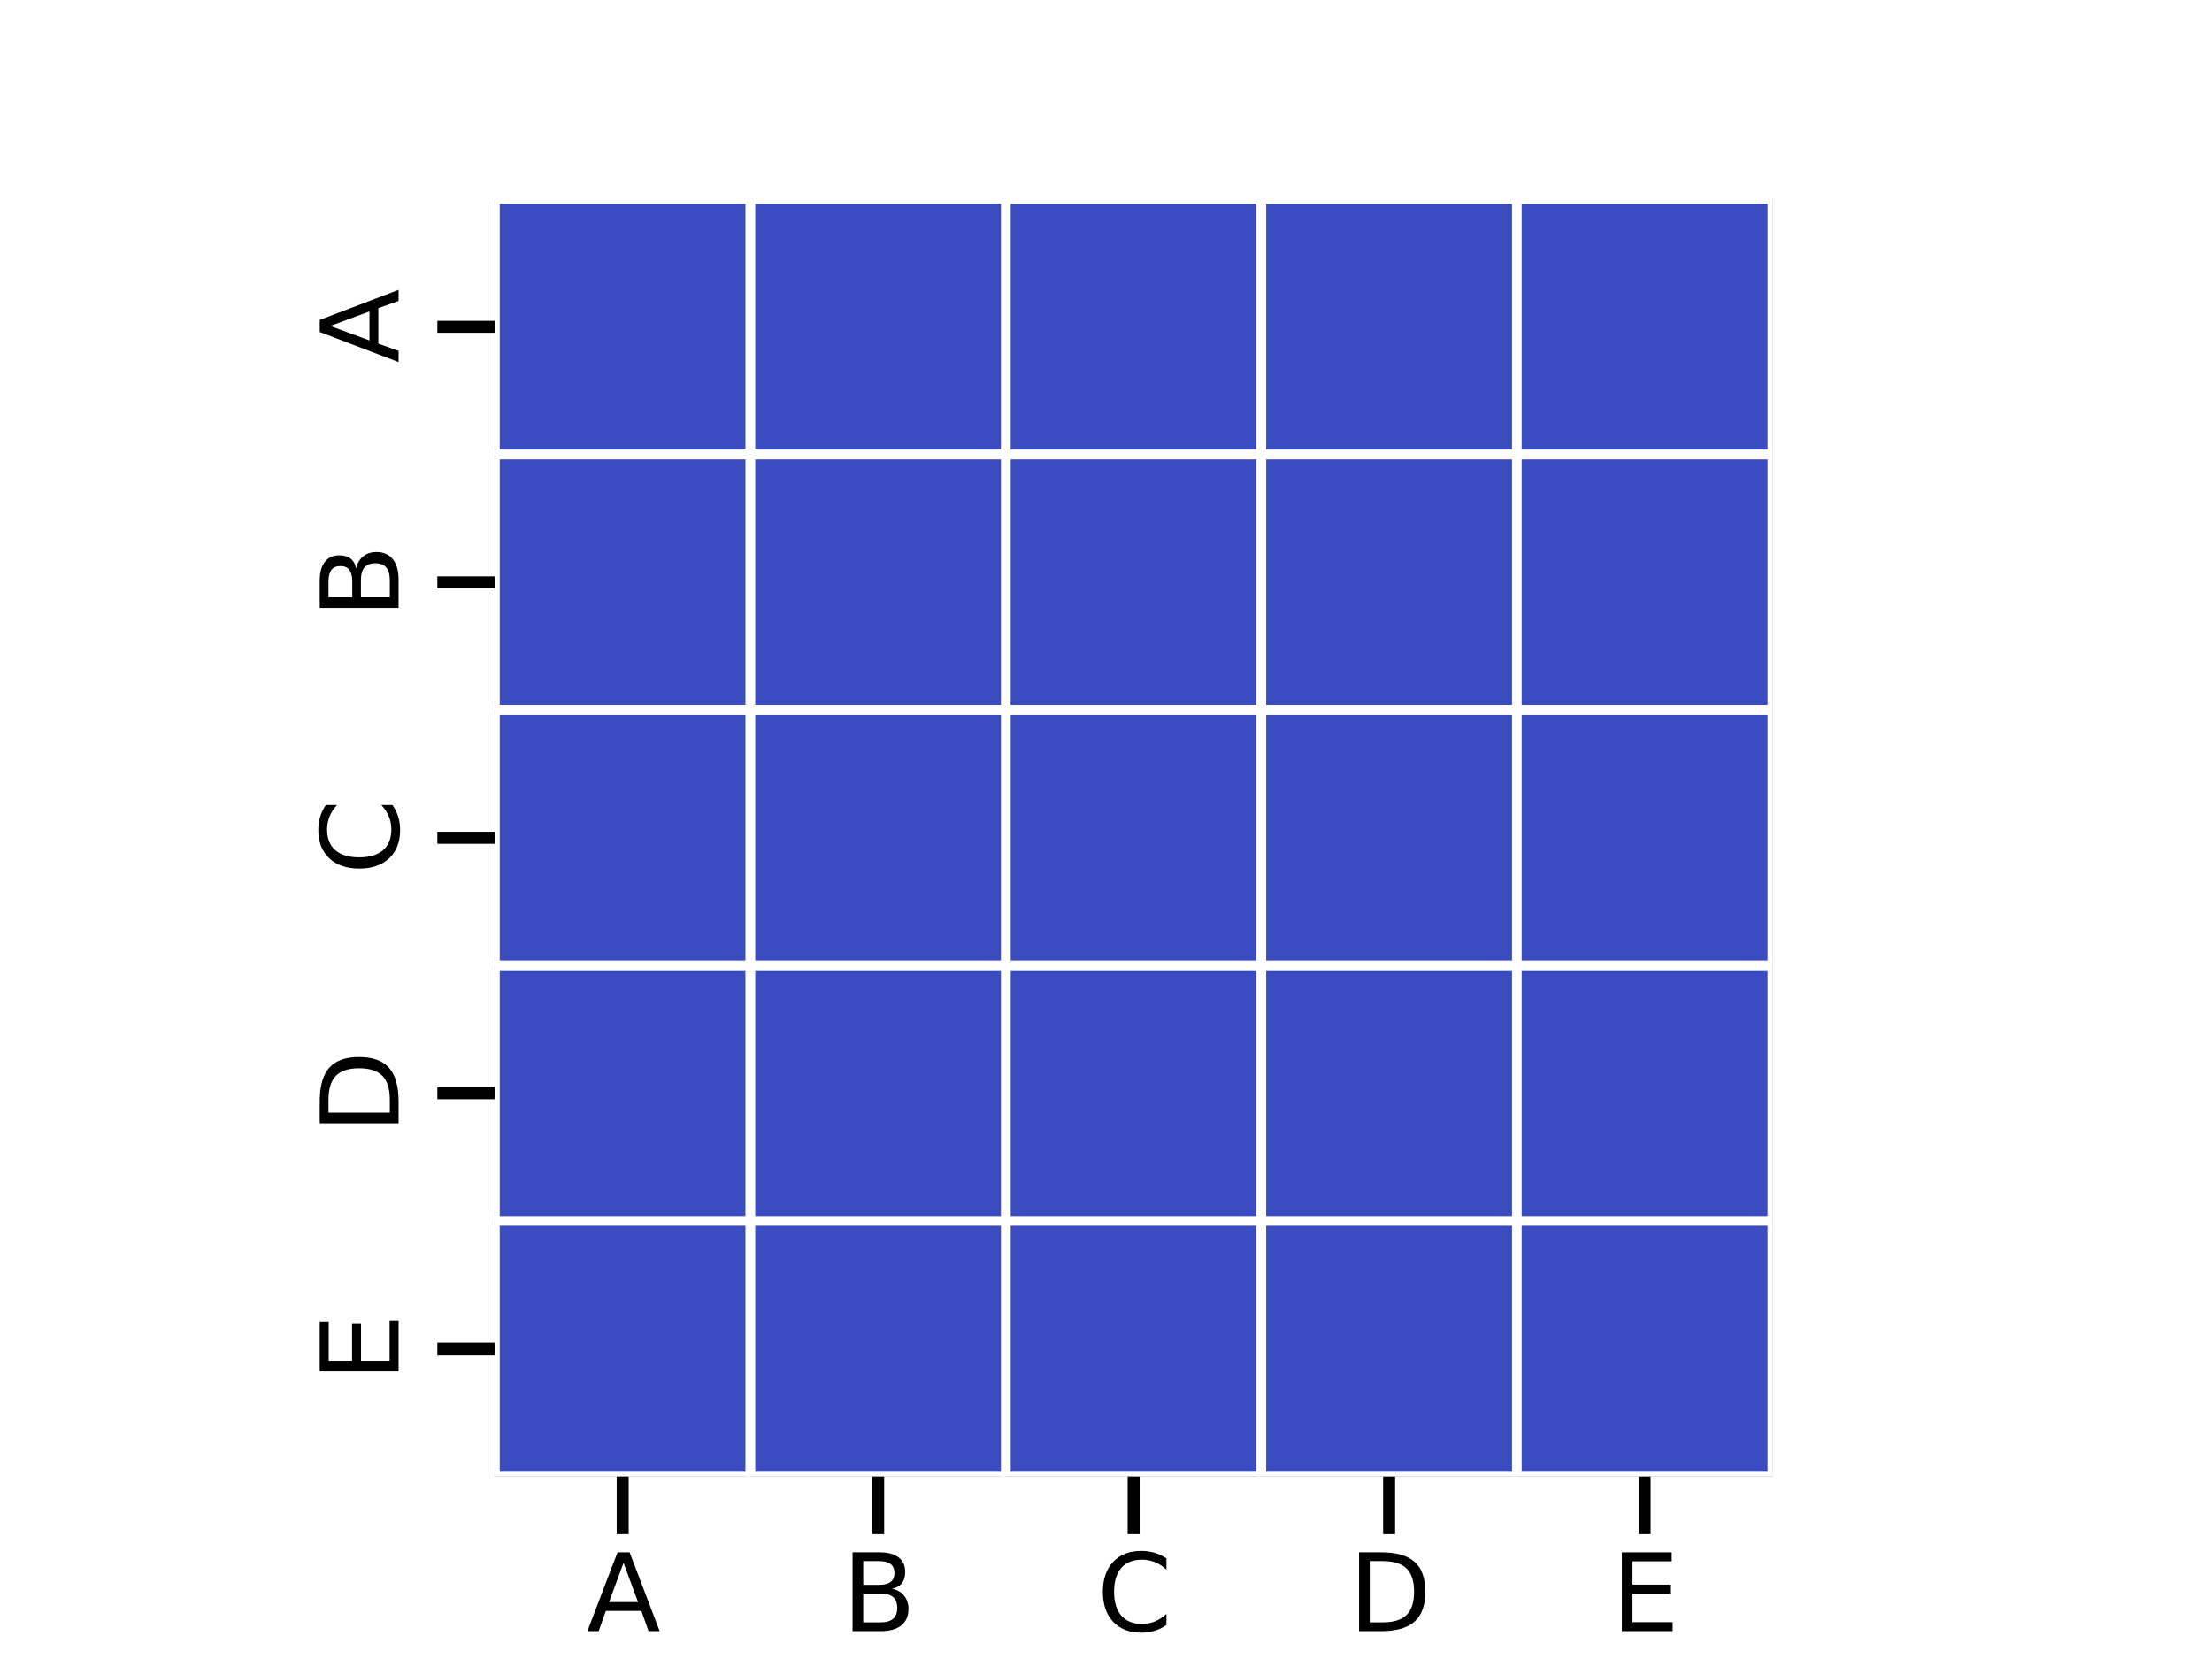 <?xml version="1.0" encoding="utf-8" standalone="no"?>
<!DOCTYPE svg PUBLIC "-//W3C//DTD SVG 1.1//EN"
  "http://www.w3.org/Graphics/SVG/1.1/DTD/svg11.dtd">
<svg xmlns:xlink="http://www.w3.org/1999/xlink" width="460.8pt" height="345.6pt" viewBox="0 0 460.8 345.6" xmlns="http://www.w3.org/2000/svg" version="1.1">
 <defs>
  <style type="text/css">*{stroke-linejoin: round; stroke-linecap: butt}</style>
 </defs>
 <g id="figure_1">
  <g id="patch_1">
   <path d="M 0 345.6 
L 460.8 345.6 
L 460.8 0 
L 0 0 
z
" style="fill: #ffffff"/>
  </g>
  <g id="axes_1">
   <g id="patch_2">
    <path d="M 103.104 307.584 
L 369.216 307.584 
L 369.216 41.472 
L 103.104 41.472 
z
" style="fill: #ffffff"/>
   </g>
   <g id="QuadMesh_1">
    <path d="M 103.104 41.472 
L 156.326 41.472 
L 156.326 94.694 
L 103.104 94.694 
L 103.104 41.472 
" clip-path="url(#p1fb2229d15)" style="fill: #3b4cc0; stroke: #ffffff; stroke-width: 2"/>
    <path d="M 156.326 41.472 
L 209.549 41.472 
L 209.549 94.694 
L 156.326 94.694 
L 156.326 41.472 
" clip-path="url(#p1fb2229d15)" style="fill: #3b4cc0; stroke: #ffffff; stroke-width: 2"/>
    <path d="M 209.549 41.472 
L 262.771 41.472 
L 262.771 94.694 
L 209.549 94.694 
L 209.549 41.472 
" clip-path="url(#p1fb2229d15)" style="fill: #3b4cc0; stroke: #ffffff; stroke-width: 2"/>
    <path d="M 262.771 41.472 
L 315.994 41.472 
L 315.994 94.694 
L 262.771 94.694 
L 262.771 41.472 
" clip-path="url(#p1fb2229d15)" style="fill: #3b4cc0; stroke: #ffffff; stroke-width: 2"/>
    <path d="M 315.994 41.472 
L 369.216 41.472 
L 369.216 94.694 
L 315.994 94.694 
L 315.994 41.472 
" clip-path="url(#p1fb2229d15)" style="fill: #3b4cc0; stroke: #ffffff; stroke-width: 2"/>
    <path d="M 103.104 94.694 
L 156.326 94.694 
L 156.326 147.917 
L 103.104 147.917 
L 103.104 94.694 
" clip-path="url(#p1fb2229d15)" style="fill: #3b4cc0; stroke: #ffffff; stroke-width: 2"/>
    <path d="M 156.326 94.694 
L 209.549 94.694 
L 209.549 147.917 
L 156.326 147.917 
L 156.326 94.694 
" clip-path="url(#p1fb2229d15)" style="fill: #3b4cc0; stroke: #ffffff; stroke-width: 2"/>
    <path d="M 209.549 94.694 
L 262.771 94.694 
L 262.771 147.917 
L 209.549 147.917 
L 209.549 94.694 
" clip-path="url(#p1fb2229d15)" style="fill: #3b4cc0; stroke: #ffffff; stroke-width: 2"/>
    <path d="M 262.771 94.694 
L 315.994 94.694 
L 315.994 147.917 
L 262.771 147.917 
L 262.771 94.694 
" clip-path="url(#p1fb2229d15)" style="fill: #3b4cc0; stroke: #ffffff; stroke-width: 2"/>
    <path d="M 315.994 94.694 
L 369.216 94.694 
L 369.216 147.917 
L 315.994 147.917 
L 315.994 94.694 
" clip-path="url(#p1fb2229d15)" style="fill: #3b4cc0; stroke: #ffffff; stroke-width: 2"/>
    <path d="M 103.104 147.917 
L 156.326 147.917 
L 156.326 201.139 
L 103.104 201.139 
L 103.104 147.917 
" clip-path="url(#p1fb2229d15)" style="fill: #3b4cc0; stroke: #ffffff; stroke-width: 2"/>
    <path d="M 156.326 147.917 
L 209.549 147.917 
L 209.549 201.139 
L 156.326 201.139 
L 156.326 147.917 
" clip-path="url(#p1fb2229d15)" style="fill: #3b4cc0; stroke: #ffffff; stroke-width: 2"/>
    <path d="M 209.549 147.917 
L 262.771 147.917 
L 262.771 201.139 
L 209.549 201.139 
L 209.549 147.917 
" clip-path="url(#p1fb2229d15)" style="fill: #3b4cc0; stroke: #ffffff; stroke-width: 2"/>
    <path d="M 262.771 147.917 
L 315.994 147.917 
L 315.994 201.139 
L 262.771 201.139 
L 262.771 147.917 
" clip-path="url(#p1fb2229d15)" style="fill: #3b4cc0; stroke: #ffffff; stroke-width: 2"/>
    <path d="M 315.994 147.917 
L 369.216 147.917 
L 369.216 201.139 
L 315.994 201.139 
L 315.994 147.917 
" clip-path="url(#p1fb2229d15)" style="fill: #3b4cc0; stroke: #ffffff; stroke-width: 2"/>
    <path d="M 103.104 201.139 
L 156.326 201.139 
L 156.326 254.362 
L 103.104 254.362 
L 103.104 201.139 
" clip-path="url(#p1fb2229d15)" style="fill: #3b4cc0; stroke: #ffffff; stroke-width: 2"/>
    <path d="M 156.326 201.139 
L 209.549 201.139 
L 209.549 254.362 
L 156.326 254.362 
L 156.326 201.139 
" clip-path="url(#p1fb2229d15)" style="fill: #3b4cc0; stroke: #ffffff; stroke-width: 2"/>
    <path d="M 209.549 201.139 
L 262.771 201.139 
L 262.771 254.362 
L 209.549 254.362 
L 209.549 201.139 
" clip-path="url(#p1fb2229d15)" style="fill: #3b4cc0; stroke: #ffffff; stroke-width: 2"/>
    <path d="M 262.771 201.139 
L 315.994 201.139 
L 315.994 254.362 
L 262.771 254.362 
L 262.771 201.139 
" clip-path="url(#p1fb2229d15)" style="fill: #3b4cc0; stroke: #ffffff; stroke-width: 2"/>
    <path d="M 315.994 201.139 
L 369.216 201.139 
L 369.216 254.362 
L 315.994 254.362 
L 315.994 201.139 
" clip-path="url(#p1fb2229d15)" style="fill: #3b4cc0; stroke: #ffffff; stroke-width: 2"/>
    <path d="M 103.104 254.362 
L 156.326 254.362 
L 156.326 307.584 
L 103.104 307.584 
L 103.104 254.362 
" clip-path="url(#p1fb2229d15)" style="fill: #3b4cc0; stroke: #ffffff; stroke-width: 2"/>
    <path d="M 156.326 254.362 
L 209.549 254.362 
L 209.549 307.584 
L 156.326 307.584 
L 156.326 254.362 
" clip-path="url(#p1fb2229d15)" style="fill: #3b4cc0; stroke: #ffffff; stroke-width: 2"/>
    <path d="M 209.549 254.362 
L 262.771 254.362 
L 262.771 307.584 
L 209.549 307.584 
L 209.549 254.362 
" clip-path="url(#p1fb2229d15)" style="fill: #3b4cc0; stroke: #ffffff; stroke-width: 2"/>
    <path d="M 262.771 254.362 
L 315.994 254.362 
L 315.994 307.584 
L 262.771 307.584 
L 262.771 254.362 
" clip-path="url(#p1fb2229d15)" style="fill: #3b4cc0; stroke: #ffffff; stroke-width: 2"/>
    <path d="M 315.994 254.362 
L 369.216 254.362 
L 369.216 307.584 
L 315.994 307.584 
L 315.994 254.362 
" clip-path="url(#p1fb2229d15)" style="fill: #3b4cc0; stroke: #ffffff; stroke-width: 2"/>
   </g>
   <g id="matplotlib.axis_1">
    <g id="xtick_1">
     <g id="line2d_1">
      <defs>
       <path id="macadb62f24" d="M 0 0 
L 0 12 
" style="stroke: #000000; stroke-width: 2.5"/>
      </defs>
      <g>
       <use xlink:href="#macadb62f24" x="129.715" y="307.584" style="stroke: #000000; stroke-width: 2.5"/>
      </g>
     </g>
     <g id="text_1">
      <!-- A -->
      <g transform="translate(122.191 339.801) scale(0.22 -0.22)">
       <defs>
        <path id="DejaVuSans-41" d="M 2188 4044 
L 1331 1722 
L 3047 1722 
L 2188 4044 
z
M 1831 4666 
L 2547 4666 
L 4325 0 
L 3669 0 
L 3244 1197 
L 1141 1197 
L 716 0 
L 50 0 
L 1831 4666 
z
" transform="scale(0.016)"/>
       </defs>
       <use xlink:href="#DejaVuSans-41"/>
      </g>
     </g>
    </g>
    <g id="xtick_2">
     <g id="line2d_2">
      <g>
       <use xlink:href="#macadb62f24" x="182.938" y="307.584" style="stroke: #000000; stroke-width: 2.5"/>
      </g>
     </g>
     <g id="text_2">
      <!-- B -->
      <g transform="translate(175.391 339.801) scale(0.22 -0.22)">
       <defs>
        <path id="DejaVuSans-42" d="M 1259 2228 
L 1259 519 
L 2272 519 
Q 2781 519 3026 730 
Q 3272 941 3272 1375 
Q 3272 1813 3026 2020 
Q 2781 2228 2272 2228 
L 1259 2228 
z
M 1259 4147 
L 1259 2741 
L 2194 2741 
Q 2656 2741 2882 2914 
Q 3109 3088 3109 3444 
Q 3109 3797 2882 3972 
Q 2656 4147 2194 4147 
L 1259 4147 
z
M 628 4666 
L 2241 4666 
Q 2963 4666 3353 4366 
Q 3744 4066 3744 3513 
Q 3744 3084 3544 2831 
Q 3344 2578 2956 2516 
Q 3422 2416 3680 2098 
Q 3938 1781 3938 1306 
Q 3938 681 3513 340 
Q 3088 0 2303 0 
L 628 0 
L 628 4666 
z
" transform="scale(0.016)"/>
       </defs>
       <use xlink:href="#DejaVuSans-42"/>
      </g>
     </g>
    </g>
    <g id="xtick_3">
     <g id="line2d_3">
      <g>
       <use xlink:href="#macadb62f24" x="236.16" y="307.584" style="stroke: #000000; stroke-width: 2.5"/>
      </g>
     </g>
     <g id="text_3">
      <!-- C -->
      <g transform="translate(228.479 339.801) scale(0.22 -0.22)">
       <defs>
        <path id="DejaVuSans-43" d="M 4122 4306 
L 4122 3641 
Q 3803 3938 3442 4084 
Q 3081 4231 2675 4231 
Q 1875 4231 1450 3742 
Q 1025 3253 1025 2328 
Q 1025 1406 1450 917 
Q 1875 428 2675 428 
Q 3081 428 3442 575 
Q 3803 722 4122 1019 
L 4122 359 
Q 3791 134 3420 21 
Q 3050 -91 2638 -91 
Q 1578 -91 968 557 
Q 359 1206 359 2328 
Q 359 3453 968 4101 
Q 1578 4750 2638 4750 
Q 3056 4750 3426 4639 
Q 3797 4528 4122 4306 
z
" transform="scale(0.016)"/>
       </defs>
       <use xlink:href="#DejaVuSans-43"/>
      </g>
     </g>
    </g>
    <g id="xtick_4">
     <g id="line2d_4">
      <g>
       <use xlink:href="#macadb62f24" x="289.382" y="307.584" style="stroke: #000000; stroke-width: 2.5"/>
      </g>
     </g>
     <g id="text_4">
      <!-- D -->
      <g transform="translate(280.912 339.801) scale(0.22 -0.22)">
       <defs>
        <path id="DejaVuSans-44" d="M 1259 4147 
L 1259 519 
L 2022 519 
Q 2988 519 3436 956 
Q 3884 1394 3884 2338 
Q 3884 3275 3436 3711 
Q 2988 4147 2022 4147 
L 1259 4147 
z
M 628 4666 
L 1925 4666 
Q 3281 4666 3915 4102 
Q 4550 3538 4550 2338 
Q 4550 1131 3912 565 
Q 3275 0 1925 0 
L 628 0 
L 628 4666 
z
" transform="scale(0.016)"/>
       </defs>
       <use xlink:href="#DejaVuSans-44"/>
      </g>
     </g>
    </g>
    <g id="xtick_5">
     <g id="line2d_5">
      <g>
       <use xlink:href="#macadb62f24" x="342.605" y="307.584" style="stroke: #000000; stroke-width: 2.5"/>
      </g>
     </g>
     <g id="text_5">
      <!-- E -->
      <g transform="translate(335.654 339.801) scale(0.22 -0.22)">
       <defs>
        <path id="DejaVuSans-45" d="M 628 4666 
L 3578 4666 
L 3578 4134 
L 1259 4134 
L 1259 2753 
L 3481 2753 
L 3481 2222 
L 1259 2222 
L 1259 531 
L 3634 531 
L 3634 0 
L 628 0 
L 628 4666 
z
" transform="scale(0.016)"/>
       </defs>
       <use xlink:href="#DejaVuSans-45"/>
      </g>
     </g>
    </g>
   </g>
   <g id="matplotlib.axis_2">
    <g id="ytick_1">
     <g id="line2d_6">
      <defs>
       <path id="mbd1f834859" d="M 0 0 
L -12 0 
" style="stroke: #000000; stroke-width: 2.5"/>
      </defs>
      <g>
       <use xlink:href="#mbd1f834859" x="103.104" y="68.083" style="stroke: #000000; stroke-width: 2.5"/>
      </g>
     </g>
     <g id="text_6">
      <!-- A -->
      <g transform="translate(83.029 75.608) rotate(-90) scale(0.22 -0.22)">
       <use xlink:href="#DejaVuSans-41"/>
      </g>
     </g>
    </g>
    <g id="ytick_2">
     <g id="line2d_7">
      <g>
       <use xlink:href="#mbd1f834859" x="103.104" y="121.306" style="stroke: #000000; stroke-width: 2.5"/>
      </g>
     </g>
     <g id="text_7">
      <!-- B -->
      <g transform="translate(83.029 128.853) rotate(-90) scale(0.22 -0.22)">
       <use xlink:href="#DejaVuSans-42"/>
      </g>
     </g>
    </g>
    <g id="ytick_3">
     <g id="line2d_8">
      <g>
       <use xlink:href="#mbd1f834859" x="103.104" y="174.528" style="stroke: #000000; stroke-width: 2.5"/>
      </g>
     </g>
     <g id="text_8">
      <!-- C -->
      <g transform="translate(83.029 182.209) rotate(-90) scale(0.22 -0.22)">
       <use xlink:href="#DejaVuSans-43"/>
      </g>
     </g>
    </g>
    <g id="ytick_4">
     <g id="line2d_9">
      <g>
       <use xlink:href="#mbd1f834859" x="103.104" y="227.75" style="stroke: #000000; stroke-width: 2.5"/>
      </g>
     </g>
     <g id="text_9">
      <!-- D -->
      <g transform="translate(83.029 236.22) rotate(-90) scale(0.22 -0.22)">
       <use xlink:href="#DejaVuSans-44"/>
      </g>
     </g>
    </g>
    <g id="ytick_5">
     <g id="line2d_10">
      <g>
       <use xlink:href="#mbd1f834859" x="103.104" y="280.973" style="stroke: #000000; stroke-width: 2.5"/>
      </g>
     </g>
     <g id="text_10">
      <!-- E -->
      <g transform="translate(83.029 287.923) rotate(-90) scale(0.22 -0.22)">
       <use xlink:href="#DejaVuSans-45"/>
      </g>
     </g>
    </g>
   </g>
  </g>
 </g>
 <defs>
  <clipPath id="p1fb2229d15">
   <rect x="103.104" y="41.472" width="266.112" height="266.112"/>
  </clipPath>
 </defs>
</svg>
